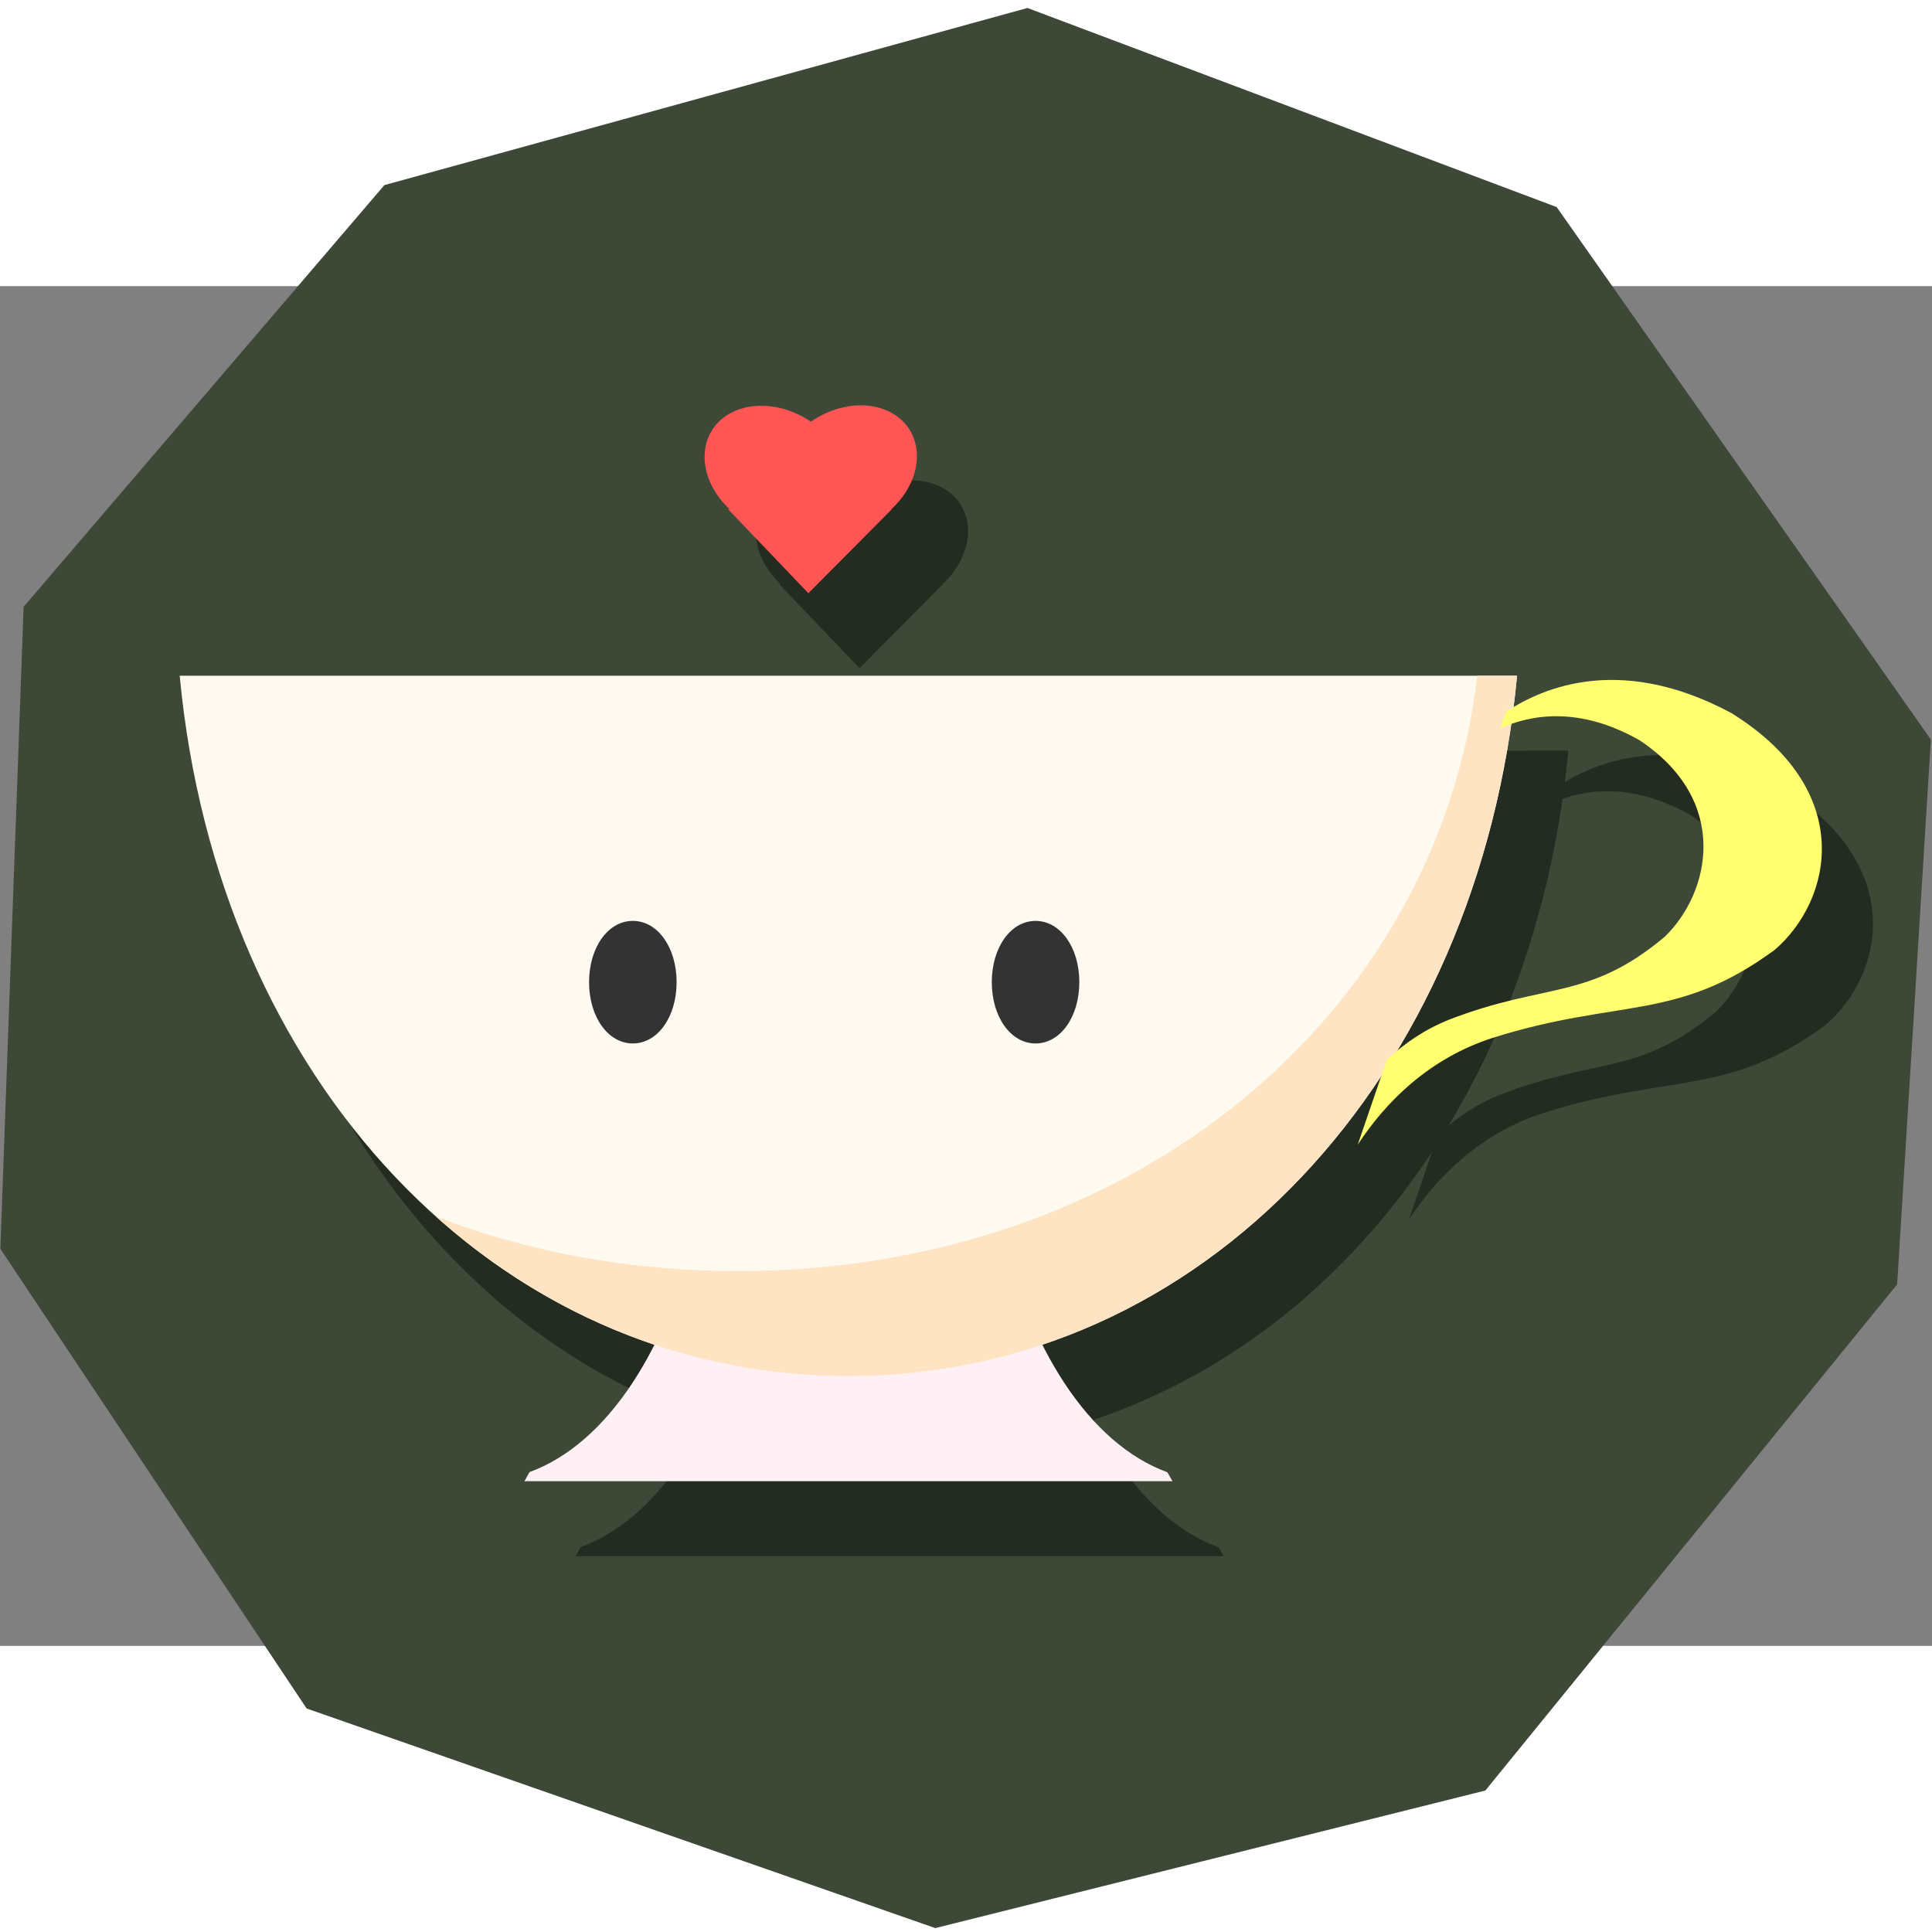 <?xml version="1.0" encoding="UTF-8" standalone="no"?>
<svg
   xmlns:dc="http://purl.org/dc/elements/1.1/"
   xmlns:cc="http://creativecommons.org/ns#"
   xmlns:rdf="http://www.w3.org/1999/02/22-rdf-syntax-ns#"
   xmlns:svg="http://www.w3.org/2000/svg"
   xmlns="http://www.w3.org/2000/svg"
   xmlns:sodipodi="http://sodipodi.sourceforge.net/DTD/sodipodi-0.dtd"
   xmlns:inkscape="http://www.inkscape.org/namespaces/inkscape"
   version="1.2"
   width="94mm"
   height="94mm"
   viewBox="4500 7299 9379 6601"
   preserveAspectRatio="xMidYMid"
   xml:space="preserve"
   id="cup"
   inkscape:version="0.91 r13725"
   sodipodi:docname="cup2.svg"
   style="fill-rule:evenodd;stroke-width:28.222;stroke-linejoin:round"><rect x="4500" y="7299" width="9379" height="6601" fill="#808080" stroke="none"/><defs
     id="defs24" /><sodipodi:namedview
     pagecolor="#ffffff"
     bordercolor="#666666"
     borderopacity="1"
     objecttolerance="10"
     gridtolerance="10"
     guidetolerance="10"
     inkscape:pageopacity="0"
     inkscape:pageshadow="2"
     inkscape:window-width="830"
     inkscape:window-height="480"
     id="namedview22"
     showgrid="false"
     inkscape:zoom="0.63456975"
     inkscape:cx="213.74556"
     inkscape:cy="164.17104"
     inkscape:window-x="0"
     inkscape:window-y="28"
     inkscape:window-maximized="0"
     inkscape:current-layer="cup" /><path
     sodipodi:type="star"
     style="fill:#3e4837"
     id="path3355"
     sodipodi:sides="5"
     sodipodi:cx="11132.58"
     sodipodi:cy="8762.2598"
     sodipodi:r1="2800.4602"
     sodipodi:r2="2822.7104"
     sodipodi:arg1="0.33370218"
     sodipodi:arg2="1.0148193"
     inkscape:flatsided="false"
     inkscape:rounded="0"
     inkscape:randomized="0"
     d="m 13778.556,9679.531 -1156.224,1480.296 -1544.478,402.357 -1765.139,-642.198 -859.934,-1344.55 65.309,-1877.197 1013.009,-1233.334 1805.502,-517.973 1486.008,582.307 1050.553,1557.072 z"
     inkscape:transform-center-x="81.928356"
     inkscape:transform-center-y="78.70848"
     transform="matrix(1.729,0,0,1.66,-10113.194,-3923.174)" /><g
     style="opacity:0.761;fill:#1c241c;fill-rule:evenodd;stroke-width:28.222;stroke-linejoin:round"
     id="g3374-0"
     transform="matrix(0.85,0,0,0.85,1795.607,1937.434)"><g
       transform="translate(0,-338.667)"
       id="footCup-6"
       style="fill:#1c241c"><path
         d="m 9176,12400 c 168,745 522,1288 965,1449 l 29,51 -3701,0 29,-52 c 443,-162 797,-704 964,-1448 l 1714,0 z"
         id="path3559-2"
         inkscape:connector-curvature="0"
         style="fill:#1c241c;stroke:none" /></g><g
       transform="translate(0,-338.667)"
       class="Group"
       id="gCup-6"
       style="fill:#1c241c"><g
         id="baseCup-1"
         style="fill:#1c241c"><path
           d="m 12138,9300 c -217,2305 -1797,4000 -3819,4000 -2022,0 -3602,-1695 -3819,-4000 l 7638,0 z"
           id="path3568-8"
           inkscape:connector-curvature="0"
           style="fill:#1c241c;stroke:none" /></g><g
         id="shadowCup-7"
         style="fill:#1c241c"><path
           d="m 7688,12700 c 2241,0 3990,-1442 4223,-3400 l 227,0 c -217,2305 -1797,4000 -3819,4000 -899,0 -1711,-335 -2355,-911 523,201 1105,311 1724,311 z"
           id="path3575-9"
           inkscape:connector-curvature="0"
           style="fill:#1c241c;stroke:none" /></g></g><g
       transform="translate(0,-338.667)"
       id="asa-2"
       style="fill:#1c241c"><path
         d="m 11750,11264 c 552,-214 795,-108 1231,-473 259,-250 380,-775 -144,-1123 -344,-195 -618,-147 -795,-68 l 32,-94 c 166,-108 617,-353 1288,7 713,442 579,1066 248,1352 -561,413 -888,275 -1611,503 -361,116 -610,364 -771,610 l 166,-484 c 99,-94 218,-175 356,-230 z"
         id="path3582-0"
         inkscape:connector-curvature="0"
         style="fill:#1c241c;stroke:none" /></g><g
       transform="translate(0,-338.667)"
       id="leftEye-2"
       style="fill:#1c241c"><path
         id="path13-3"
         d="m 7088,10700 c 142,0 250,152 250,350 0,198 -108,350 -250,350 -142,0 -250,-152 -250,-350 0,-198 108,-350 250,-350 z m -250,0 0,0 z m 501,701 0,0 z"
         inkscape:connector-curvature="0"
         style="fill:#1c241c;stroke:none" /></g><g
       transform="translate(0,-338.667)"
       id="rightEye-7"
       style="fill:#1c241c"><path
         d="m 9388,10700 c 142,0 250,152 250,350 0,198 -108,350 -250,350 -142,0 -250,-152 -250,-350 0,-198 108,-350 250,-350 z m -250,0 0,0 z m 501,701 0,0 z"
         id="path3390-5"
         inkscape:connector-curvature="0"
         style="fill:#1c241c;stroke:none" /></g><g
       transform="translate(-10.394,-177.898)"
       id="heart-9"
       style="fill:#1c241c"><path
         id="path20-2"
         inkscape:connector-curvature="0"
         d="m 8418.638,7595.305 a 339.042,426.311 58.039 0 0 -303.137,92.899 430.261,340.925 31.309 0 0 -527.654,1.766 430.261,340.925 31.309 0 0 60.004,495.066 l -4.247,4.29 457.348,478.539 475.241,-478.329 -1.491,-1.556 a 339.042,426.311 58.039 0 0 72.068,-495.529 339.042,426.311 58.039 0 0 -228.132,-97.146 z"
         style="fill:#1c241c" /></g></g><g
     id="g3374"
     transform="matrix(0.85,0,0,0.85,1547.356,1573.376)"><g
       transform="translate(0,-338.667)"
       id="footCup"><path
         d="m 9176,12400 c 168,745 522,1288 965,1449 l 29,51 -3701,0 29,-52 c 443,-162 797,-704 964,-1448 l 1714,0 z"
         id="path3559"
         inkscape:connector-curvature="0"
         style="fill:#fff0f5;stroke:none" /></g><g
       transform="translate(0,-338.667)"
       class="Group"
       id="gCup"><g
         id="baseCup"><path
           d="m 12138,9300 c -217,2305 -1797,4000 -3819,4000 -2022,0 -3602,-1695 -3819,-4000 l 7638,0 z"
           id="path3568"
           inkscape:connector-curvature="0"
           style="fill:#fffaf0;stroke:none" /></g><g
         id="shadowCup"><path
           d="m 7688,12700 c 2241,0 3990,-1442 4223,-3400 l 227,0 c -217,2305 -1797,4000 -3819,4000 -899,0 -1711,-335 -2355,-911 523,201 1105,311 1724,311 z"
           id="path3575"
           inkscape:connector-curvature="0"
           style="fill:#ffe4c4;stroke:none" /></g></g><g
       transform="translate(0,-338.667)"
       id="asa"><path
         d="m 11750,11264 c 552,-214 795,-108 1231,-473 259,-250 380,-775 -144,-1123 -344,-195 -618,-147 -795,-68 l 32,-94 c 166,-108 617,-353 1288,7 713,442 579,1066 248,1352 -561,413 -888,275 -1611,503 -361,116 -610,364 -771,610 l 166,-484 c 99,-94 218,-175 356,-230 z"
         id="path3582"
         inkscape:connector-curvature="0"
         style="fill:#ffff70;stroke:none" /></g><g
       transform="translate(0,-338.667)"
       id="leftEye"><path
         id="path13"
         d="m 7088,10700 c 142,0 250,152 250,350 0,198 -108,350 -250,350 -142,0 -250,-152 -250,-350 0,-198 108,-350 250,-350 z m -250,0 0,0 z m 501,701 0,0 z"
         inkscape:connector-curvature="0"
         style="fill:#333333;stroke:none" /></g><g
       transform="translate(0,-338.667)"
       id="rightEye"><path
         d="m 9388,10700 c 142,0 250,152 250,350 0,198 -108,350 -250,350 -142,0 -250,-152 -250,-350 0,-198 108,-350 250,-350 z m -250,0 0,0 z m 501,701 0,0 z"
         id="path3390"
         inkscape:connector-curvature="0"
         style="fill:#333333;stroke:none" /></g><g
       transform="translate(-10.394,-177.898)"
       id="heart"><path
         id="path20"
         inkscape:connector-curvature="0"
         d="m 8418.638,7595.305 a 339.042,426.311 58.039 0 0 -303.137,92.899 430.261,340.925 31.309 0 0 -527.654,1.766 430.261,340.925 31.309 0 0 60.004,495.066 l -4.247,4.29 457.348,478.539 475.241,-478.329 -1.491,-1.556 a 339.042,426.311 58.039 0 0 72.068,-495.529 339.042,426.311 58.039 0 0 -228.132,-97.146 z"
         style="fill:#ff5555" /></g></g></svg>